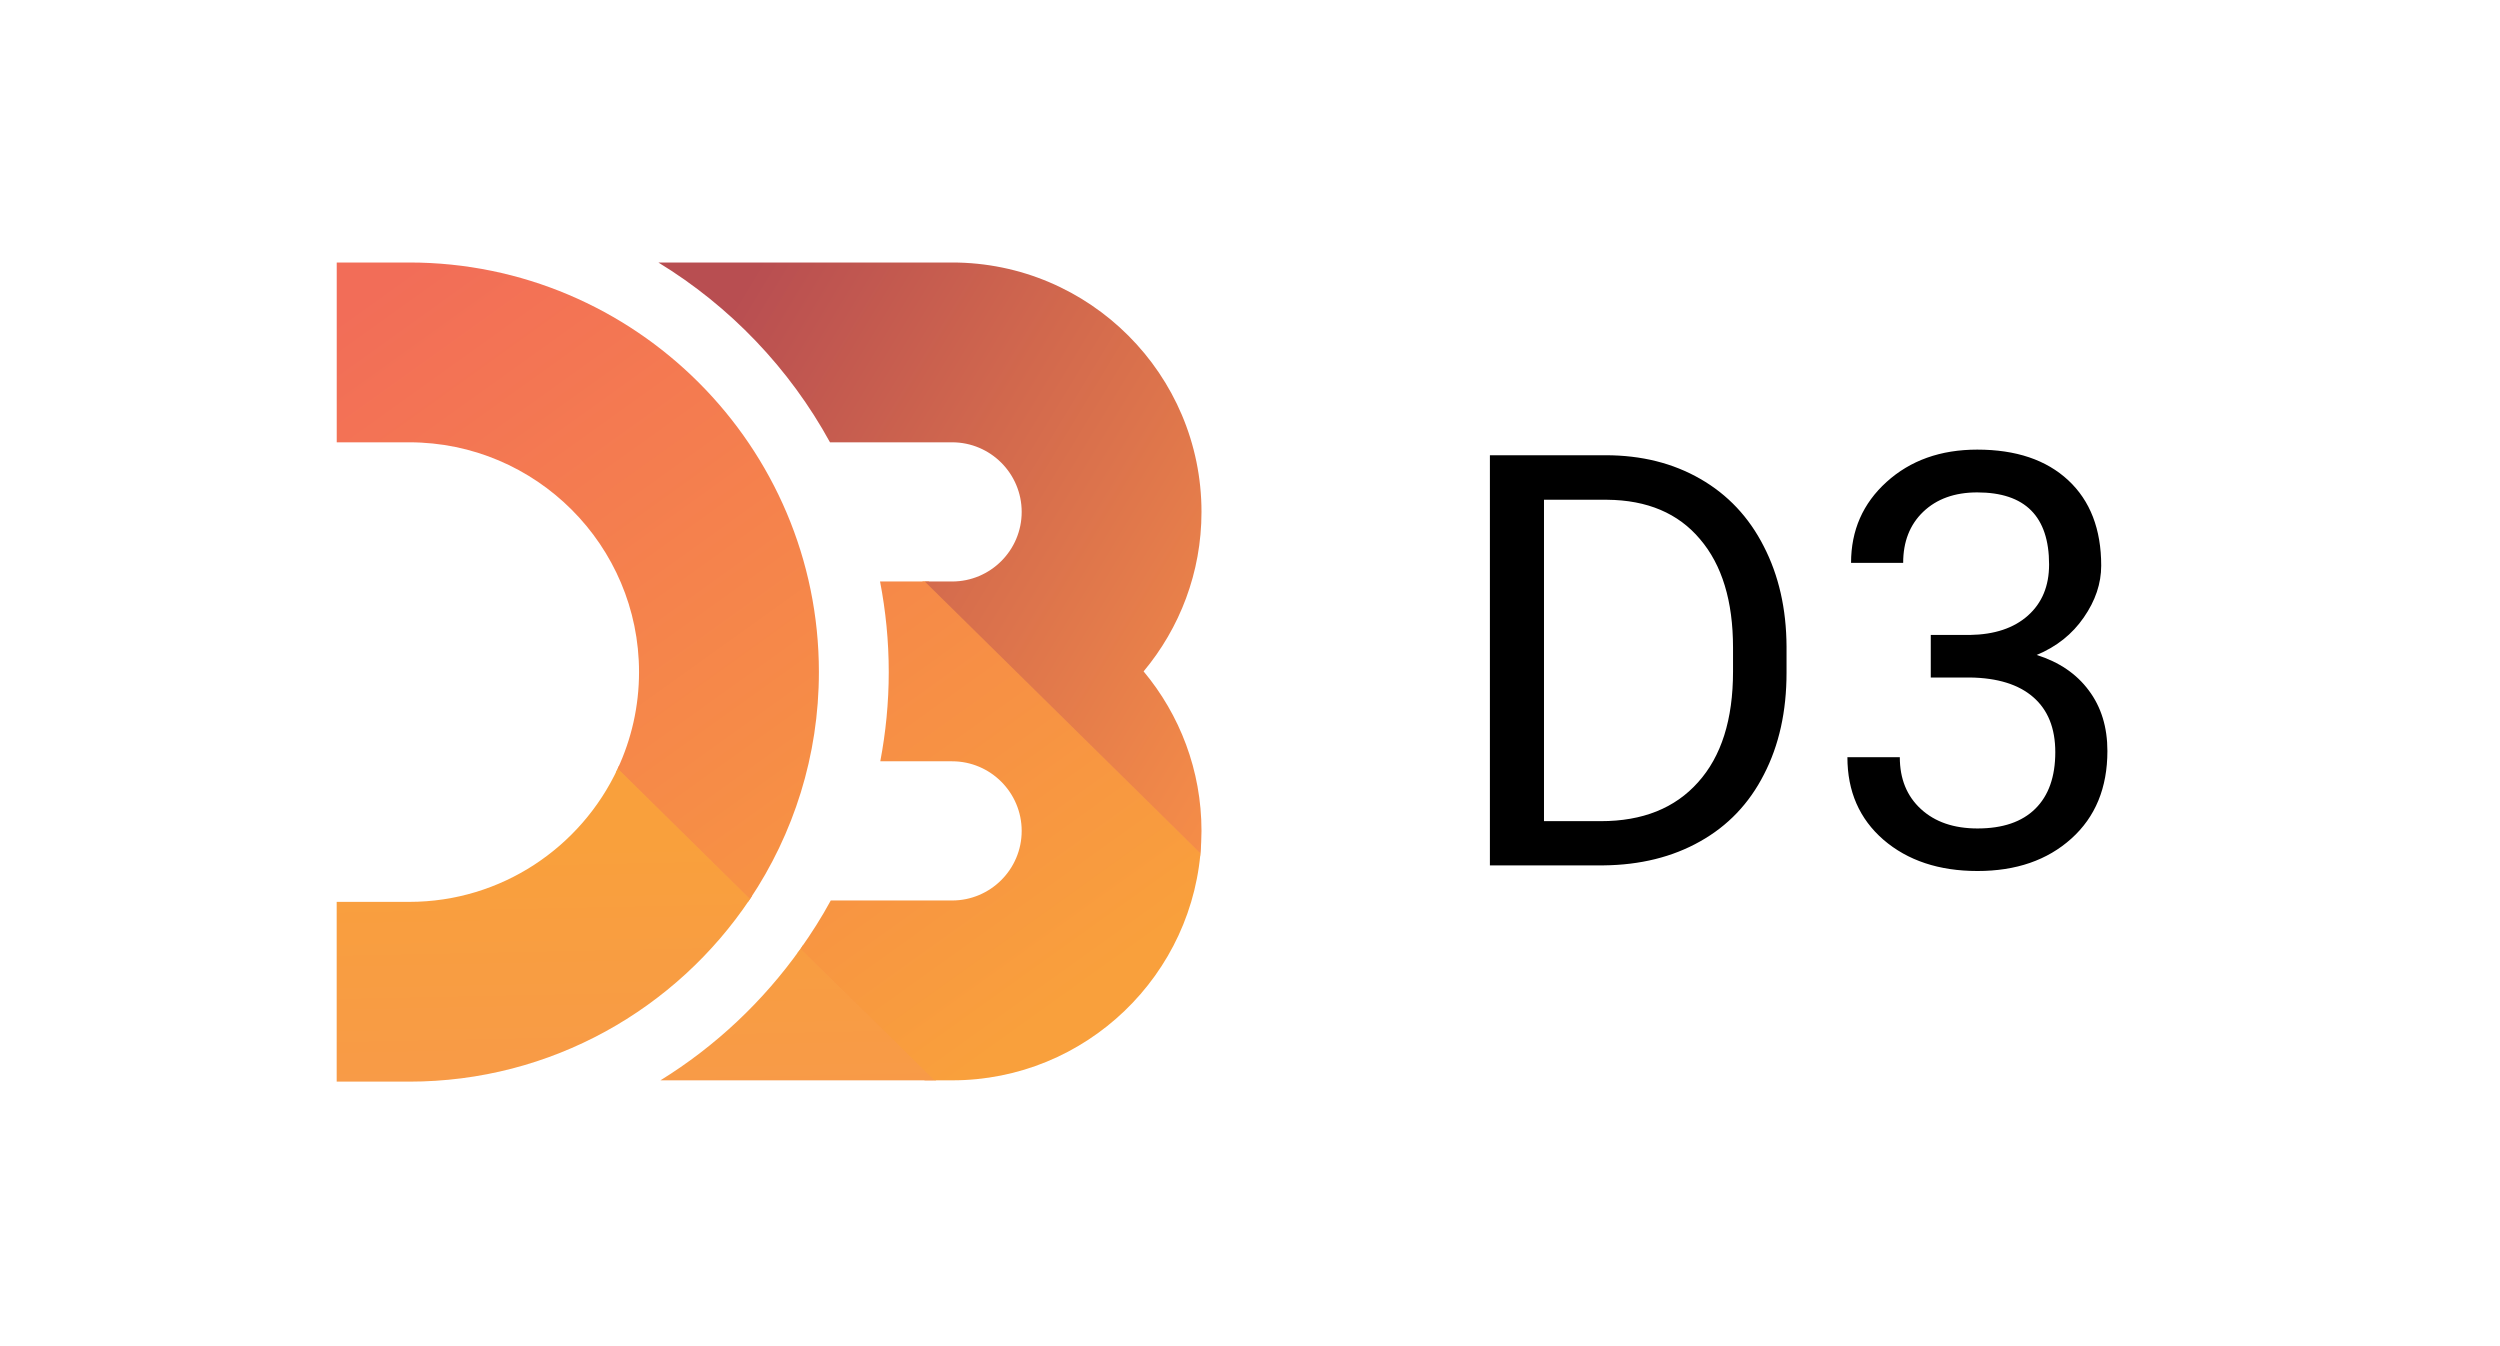 <svg width="52" height="28" viewBox="0 0 52 28" fill="none" xmlns="http://www.w3.org/2000/svg">
<g filter="url(#filter0_d)">
<path d="M2 5C2 2.239 4.239 0 7 0H45C47.761 0 50 2.239 50 5V19C50 21.761 47.761 24 45 24H7C4.239 24 2 21.761 2 19V5Z" fill="white"/>
<g clip-path="url(#clip0)">
<path d="M24.963 15.804C24.971 15.726 24.977 15.646 24.981 15.567C24.987 15.473 19.319 10.095 19.319 10.095H19.183C19.183 10.095 24.928 16.155 24.963 15.804V15.804Z" fill="url(#paint0_linear)"/>
<path d="M12.87 13.938C12.863 13.955 12.855 13.971 12.848 13.988C12.84 14.005 12.831 14.022 12.823 14.039C12.642 14.416 15.352 17.065 15.57 16.744C15.58 16.729 15.59 16.714 15.6 16.7C15.611 16.683 15.622 16.667 15.633 16.65C15.807 16.386 12.948 13.766 12.87 13.938V13.938Z" fill="url(#paint1_linear)"/>
<path d="M16.7 17.664C16.692 17.681 16.638 17.773 16.588 17.822C16.579 17.839 19.233 20.471 19.233 20.471H19.472C19.473 20.471 16.981 17.775 16.7 17.664V17.664Z" fill="url(#paint2_linear)"/>
<path d="M24.985 15.519C24.861 18.271 22.585 20.471 19.804 20.471H19.428L16.65 17.735C16.879 17.412 17.091 17.079 17.28 16.73H19.804C20.602 16.73 21.251 16.081 21.251 15.283C21.251 14.485 20.602 13.835 19.804 13.835H18.31C18.424 13.234 18.486 12.614 18.486 11.979C18.486 11.335 18.423 10.706 18.305 10.095H19.233L24.969 15.747C24.976 15.671 24.981 15.596 24.985 15.519V15.519ZM8.512 3.46H7.004V7.2H8.512C11.148 7.2 13.292 9.344 13.292 11.979C13.292 12.696 13.132 13.377 12.848 13.988L15.6 16.7C16.504 15.348 17.033 13.724 17.033 11.979C17.033 7.282 13.21 3.46 8.512 3.46Z" fill="url(#paint3_linear)"/>
<path d="M19.804 3.46H13.694C15.186 4.371 16.422 5.663 17.264 7.2H19.804C20.602 7.2 21.251 7.849 21.251 8.648C21.251 9.446 20.602 10.095 19.804 10.095H19.233L24.969 15.747C24.982 15.594 24.991 15.44 24.991 15.283C24.991 14.022 24.538 12.865 23.787 11.965C24.538 11.065 24.991 9.909 24.991 8.648C24.991 5.788 22.664 3.46 19.804 3.46Z" fill="url(#paint4_linear)"/>
<path d="M19.427 20.471H13.737C14.883 19.763 15.873 18.829 16.65 17.735L19.427 20.471V20.471ZM15.6 16.7L12.848 13.988C12.087 15.622 10.43 16.759 8.512 16.759H7.003V20.498H8.512C11.465 20.498 14.071 18.988 15.6 16.7V16.7Z" fill="url(#paint5_linear)"/>
</g>
<path d="M30.99 16V7.469H33.398C34.141 7.469 34.797 7.633 35.367 7.961C35.938 8.289 36.377 8.756 36.685 9.361C36.998 9.967 37.156 10.662 37.16 11.447V11.992C37.16 12.797 37.004 13.502 36.691 14.107C36.383 14.713 35.94 15.178 35.361 15.502C34.787 15.826 34.117 15.992 33.352 16H30.99ZM32.115 8.395V15.08H33.299C34.166 15.08 34.84 14.81 35.32 14.271C35.805 13.732 36.047 12.965 36.047 11.969V11.471C36.047 10.502 35.818 9.75 35.361 9.215C34.908 8.676 34.264 8.402 33.428 8.395H32.115ZM40.16 11.207H40.975C41.486 11.199 41.889 11.065 42.182 10.803C42.475 10.541 42.621 10.188 42.621 9.742C42.621 8.742 42.123 8.242 41.127 8.242C40.658 8.242 40.283 8.377 40.002 8.646C39.725 8.912 39.586 9.266 39.586 9.707H38.502C38.502 9.031 38.748 8.471 39.24 8.025C39.736 7.576 40.365 7.352 41.127 7.352C41.932 7.352 42.562 7.564 43.02 7.99C43.477 8.416 43.705 9.008 43.705 9.766C43.705 10.137 43.584 10.496 43.342 10.844C43.103 11.191 42.777 11.451 42.363 11.623C42.832 11.771 43.193 12.018 43.447 12.361C43.705 12.705 43.834 13.125 43.834 13.621C43.834 14.387 43.584 14.994 43.084 15.443C42.584 15.893 41.934 16.117 41.133 16.117C40.332 16.117 39.68 15.9 39.176 15.467C38.676 15.033 38.426 14.461 38.426 13.75H39.516C39.516 14.199 39.662 14.559 39.955 14.828C40.248 15.098 40.641 15.232 41.133 15.232C41.656 15.232 42.057 15.096 42.334 14.822C42.611 14.549 42.75 14.156 42.75 13.645C42.75 13.148 42.598 12.768 42.293 12.502C41.988 12.236 41.549 12.1 40.975 12.092H40.16V11.207Z" fill="black"/>
</g>
<defs>
<filter id="filter0_d" x="0" y="0" width="52" height="28" filterUnits="userSpaceOnUse" color-interpolation-filters="sRGB">
<feFlood flood-opacity="0" result="BackgroundImageFix"/>
<feColorMatrix in="SourceAlpha" type="matrix" values="0 0 0 0 0 0 0 0 0 0 0 0 0 0 0 0 0 0 127 0" result="hardAlpha"/>
<feOffset dy="2"/>
<feGaussianBlur stdDeviation="1"/>
<feComposite in2="hardAlpha" operator="out"/>
<feColorMatrix type="matrix" values="0 0 0 0 0 0 0 0 0 0 0 0 0 0 0 0 0 0 0.25 0"/>
<feBlend mode="normal" in2="BackgroundImageFix" result="effect1_dropShadow"/>
<feBlend mode="normal" in="SourceGraphic" in2="effect1_dropShadow" result="shape"/>
</filter>
<linearGradient id="paint0_linear" x1="14.392" y1="4.783" x2="25.051" y2="16.302" gradientUnits="userSpaceOnUse">
<stop stop-color="#F9A03C"/>
<stop offset="1" stop-color="#F7974E"/>
</linearGradient>
<linearGradient id="paint1_linear" x1="5.497" y1="6.858" x2="15.623" y2="16.685" gradientUnits="userSpaceOnUse">
<stop stop-color="#F9A03C"/>
<stop offset="1" stop-color="#F7974E"/>
</linearGradient>
<linearGradient id="paint2_linear" x1="10.15" y1="10.311" x2="19.017" y2="20.758" gradientUnits="userSpaceOnUse">
<stop stop-color="#F9A03C"/>
<stop offset="1" stop-color="#F7974E"/>
</linearGradient>
<linearGradient id="paint3_linear" x1="9.042" y1="3.15" x2="20.949" y2="19.765" gradientUnits="userSpaceOnUse">
<stop stop-color="#F26D58"/>
<stop offset="1" stop-color="#F9A03C"/>
</linearGradient>
<linearGradient id="paint4_linear" x1="15.484" y1="3.934" x2="27.841" y2="11.4" gradientUnits="userSpaceOnUse">
<stop stop-color="#B84E51"/>
<stop offset="1" stop-color="#F68E48"/>
</linearGradient>
<linearGradient id="paint5_linear" x1="12.841" y1="15.516" x2="13.008" y2="23.593" gradientUnits="userSpaceOnUse">
<stop stop-color="#F9A03C"/>
<stop offset="1" stop-color="#F7974E"/>
</linearGradient>
<clipPath id="clip0">
<rect width="18" height="17.08" fill="white" transform="translate(7 3.46)"/>
</clipPath>
</defs>
</svg>
